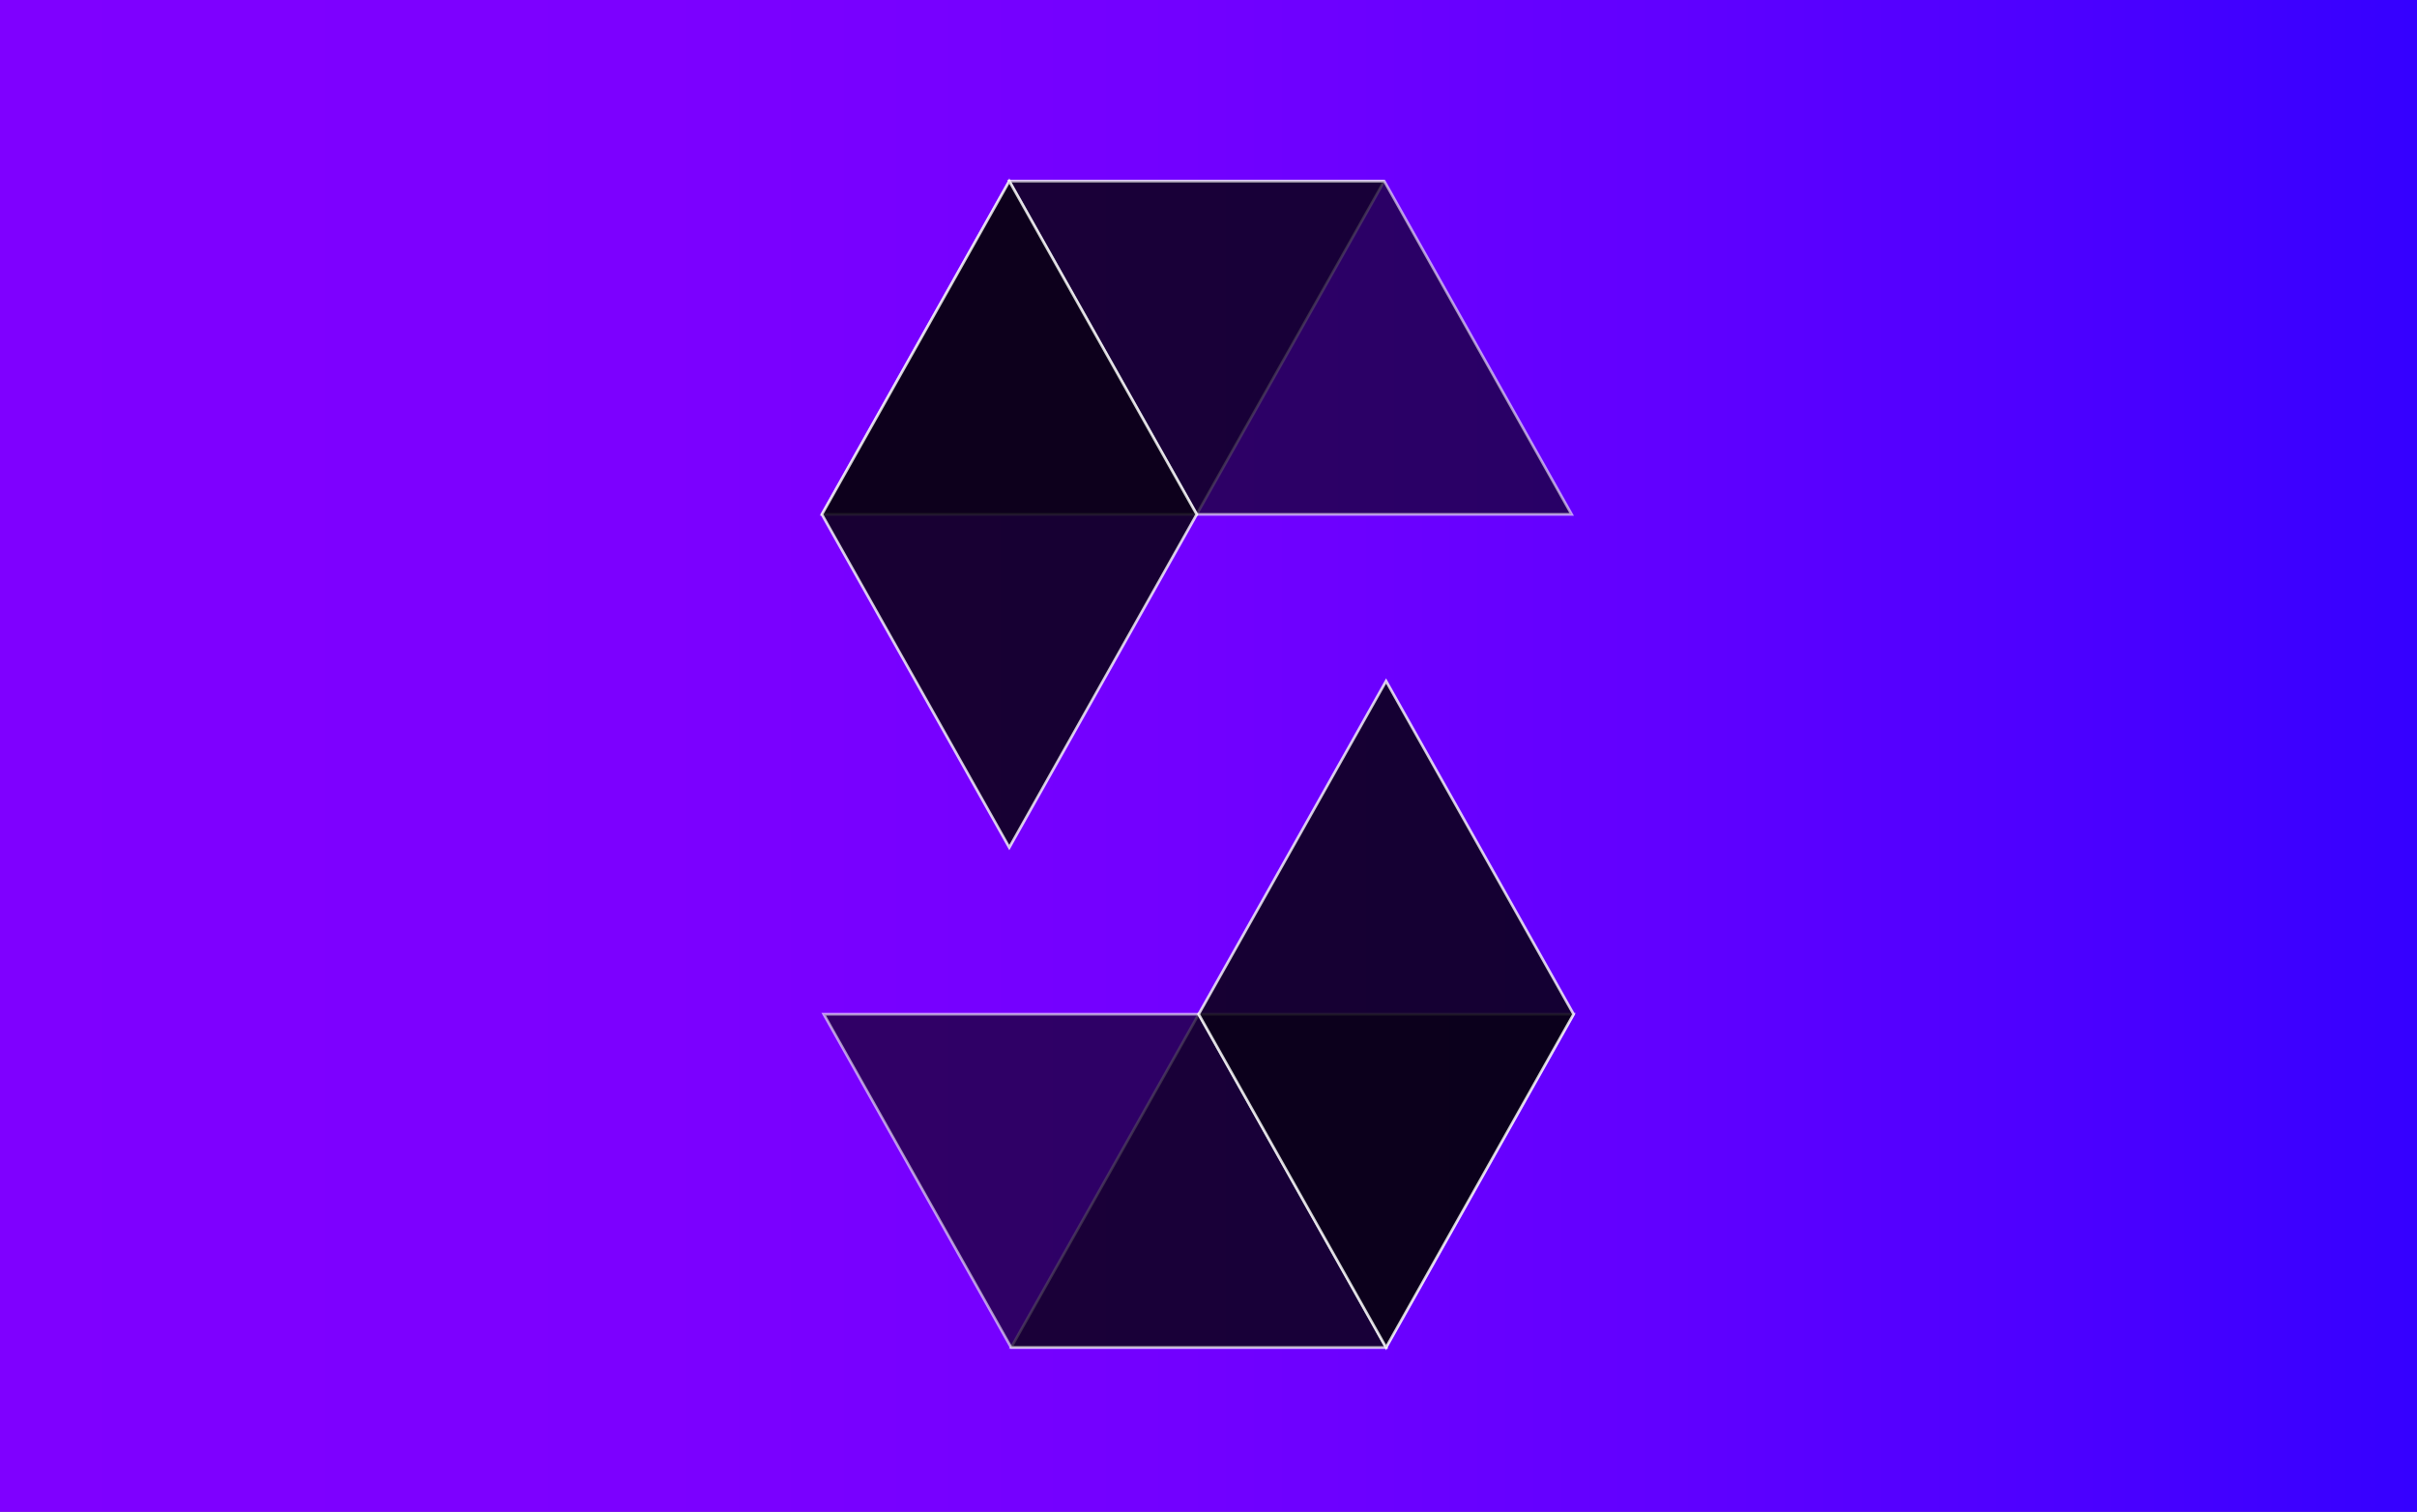<svg width="900" height="563" xmlns="http://www.w3.org/2000/svg" version="1.1" xml:space="preserve">
 <rect width="100%" height="100%" fill="#808080" stroke="none"/>
 <defs>
  <linearGradient id="SVGID_1_" x1="0" y1="0.5" x2="1" y2="0.5">
   <stop offset="0" stop-color="#7F00FF"/>
   <stop offset="0.275" stop-color="#7C00FF"/>
   <stop offset="0.49" stop-color="#7200FF"/>
   <stop offset="0.685" stop-color="#6100FF"/>
   <stop offset="0.867" stop-color="#4A00FF"/>
   <stop offset="1" stop-color="#3400FF"/>
  </linearGradient>
 </defs>
 <g>
  <title>Layer 1</title>
  <rect class="st0" width="900" height="563" fill="url(#SVGID_1_)" id="svg_1"/>
  <g fill="url(#SVGID_1_)" id="svg_10">
   <path stroke="#ffffff" fill="#000000" id="svg_11" d="m515.443,67.44l-69.828,124.109l-139.565,0l69.775,-124.109l139.619,0z" opacity="0.45"/>
   <path stroke="#ffffff" fill="#000000" id="svg_12" d="m445.615,191.549l139.603,0l-69.769,-124.109l-139.624,0l69.791,124.109z" opacity="0.6"/>
   <path stroke="#ffffff" fill="#000000" id="svg_13" d="m375.825,315.605l69.791,-124.056l-69.791,-124.109l-69.775,124.109l69.775,124.056z" opacity="0.8"/>
   <path stroke="#ffffff" fill="#000000" id="svg_14" d="m376.509,501.779l69.828,-124.109l139.613,0l-69.828,124.109l-139.613,0z" opacity="0.45"/>
   <path stroke="#ffffff" fill="#000000" id="svg_15" d="m446.337,377.67l-139.603,0l69.775,124.109l139.613,0l-69.785,-124.109z" opacity="0.6"/>
   <path stroke="#ffffff" fill="#000000" id="svg_19" d="m516.122,253.604l-69.785,124.066l69.785,124.109l69.828,-124.109l-69.828,-124.066z" opacity="0.8"/>
  </g>
 </g>
</svg>